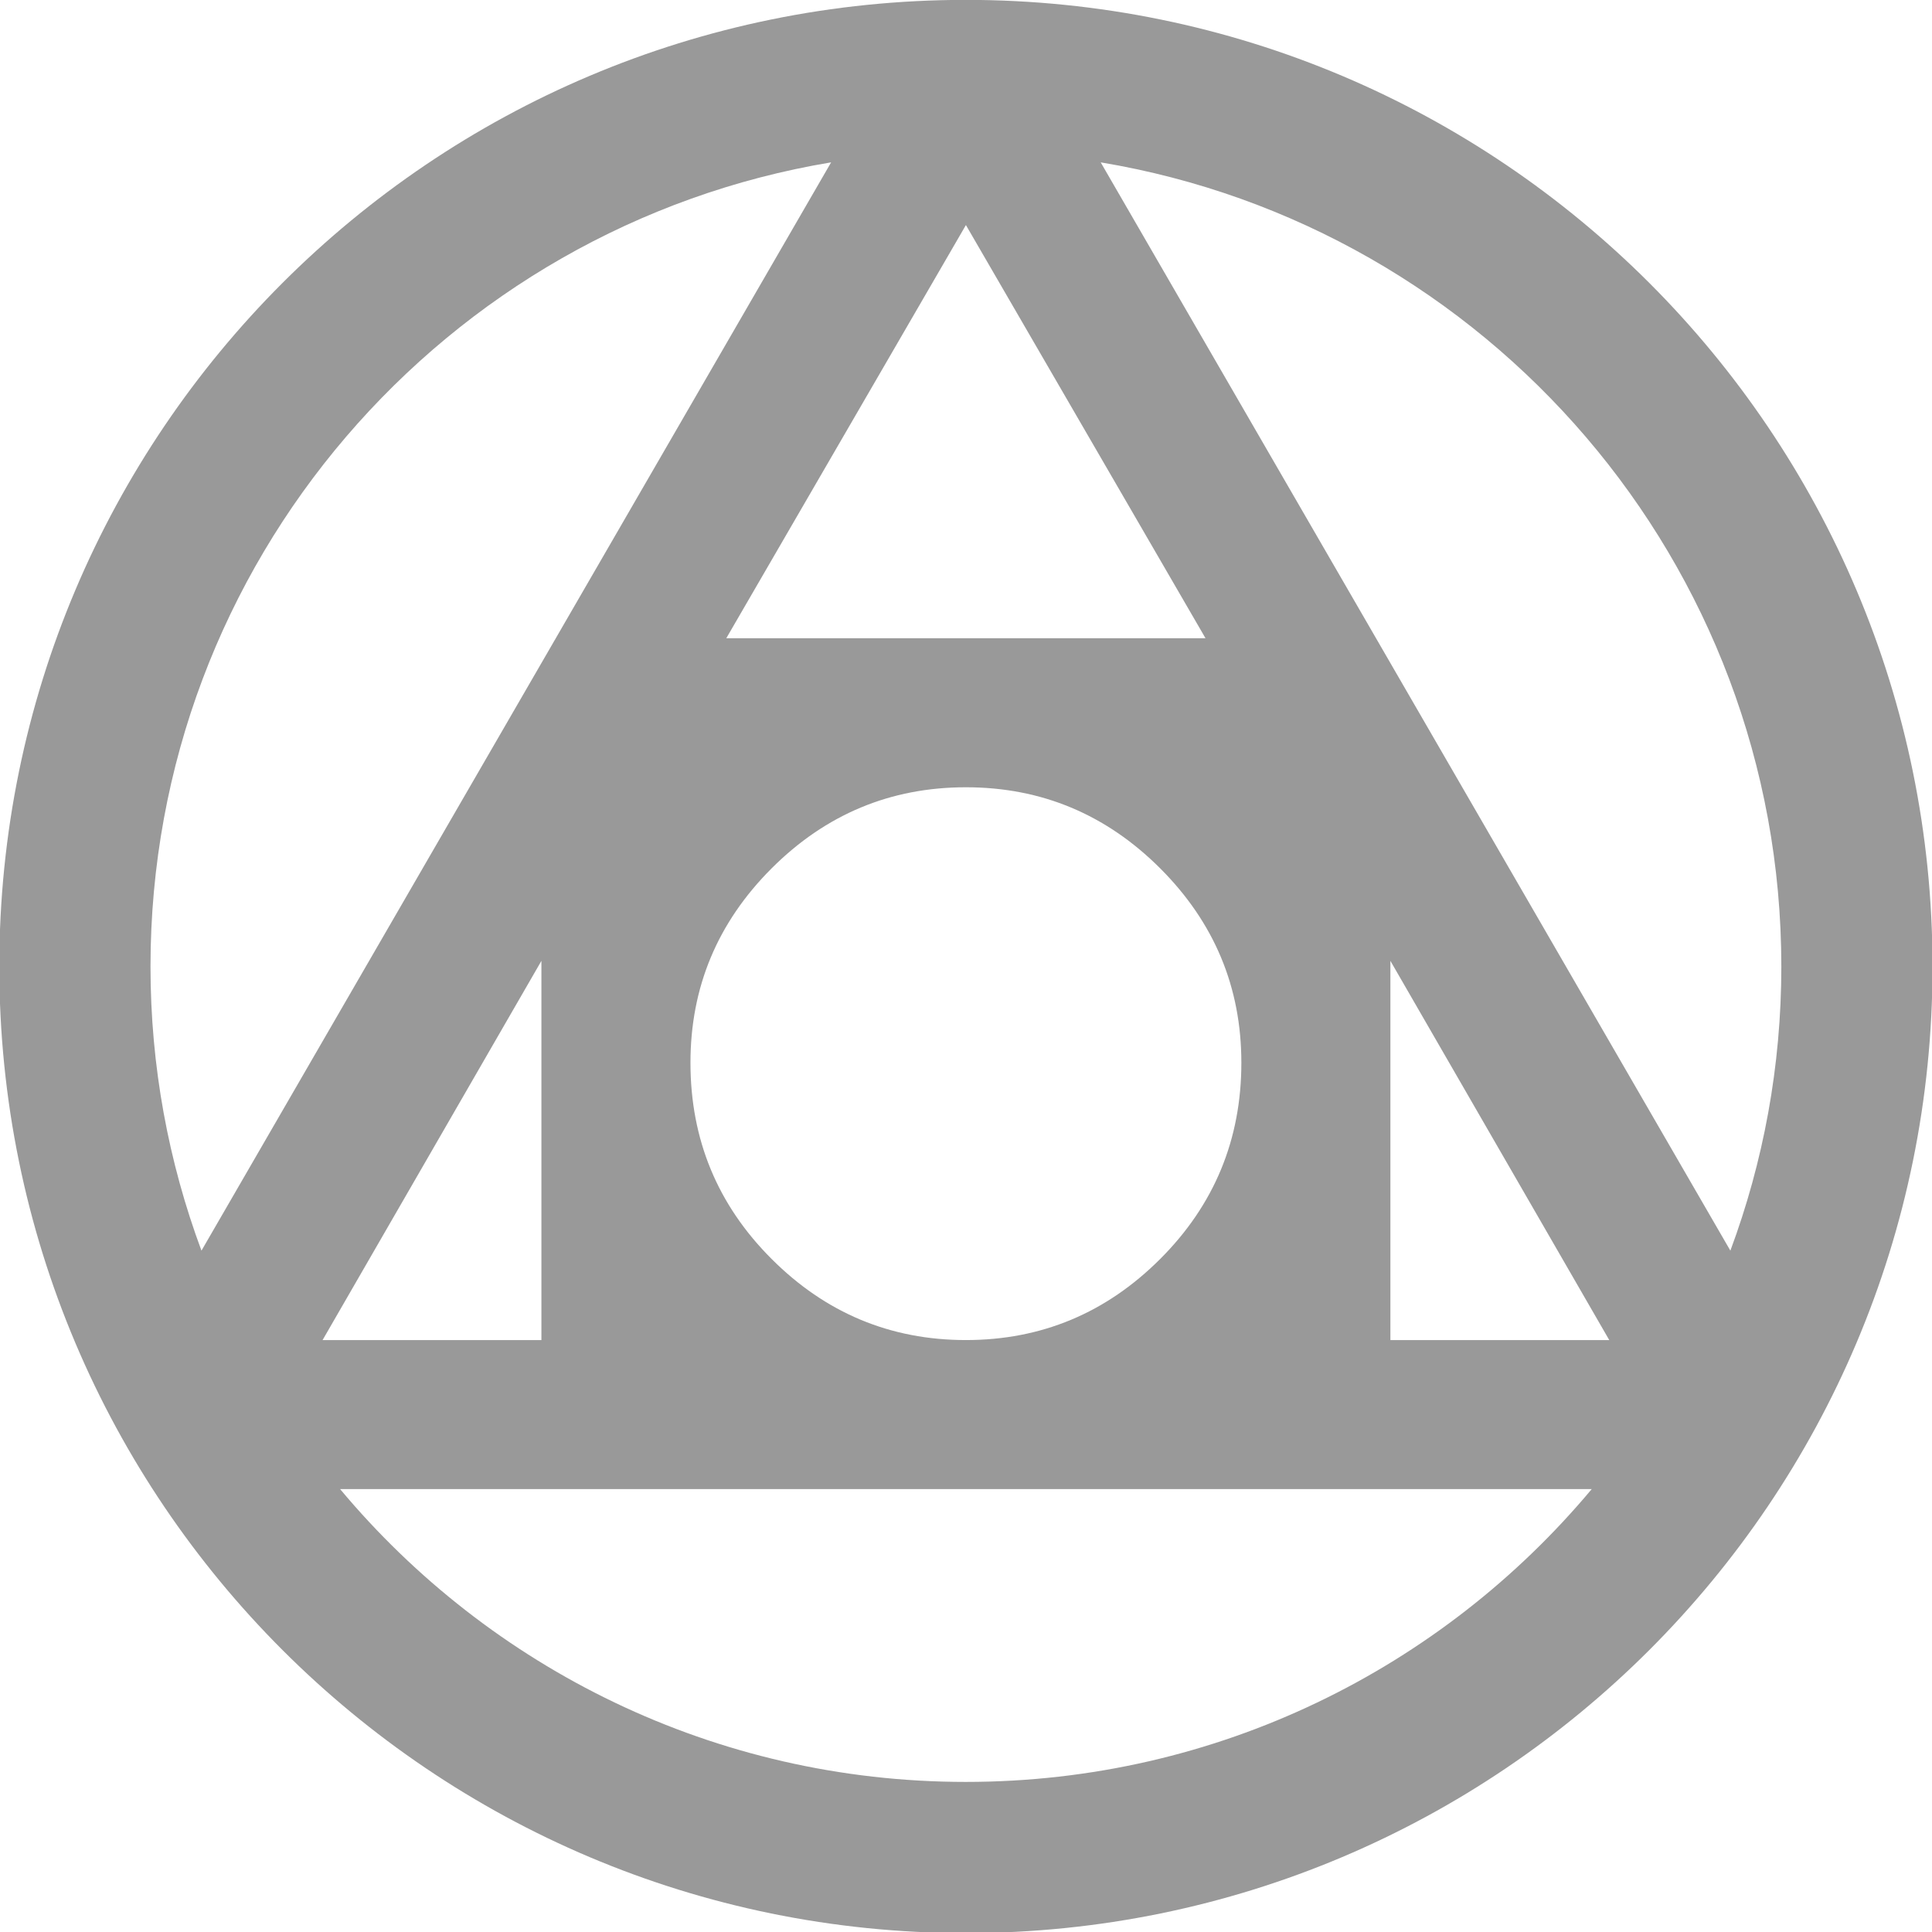 <?xml version="1.0" encoding="UTF-8" standalone="no"?>
<!-- Created with Inkscape (http://www.inkscape.org/) -->

<svg
   width="100%"
   height="100%"
   viewBox="0 0 64.781 64.781"
   version="1.1"
   id="svg1"
   xmlns="http://www.w3.org/2000/svg"
   xmlns:svg="http://www.w3.org/2000/svg">
  <defs
     id="defs1">
    <clipPath
       clipPathUnits="userSpaceOnUse"
       id="clipPath93">
      <path
         d="M 0,500 H 500 V 0 H 0 Z"
         transform="translate(-262.803,-326.384)"
         id="path93" />
    </clipPath>
  </defs>
  <g
     id="layer1"
     transform="translate(-65.307,-67.568)">
    <path
       id="path92"
       d="m 0,0 c 36.682,-6.107 64.652,-37.972 64.652,-76.387 0,-9.492 -1.715,-18.582 -4.841,-26.987 z m 27.518,-111.867 v 36.02 l 20.789,-36.02 z m -40.325,-41.97 c -23.881,0 -45.231,10.818 -59.439,27.813 H 46.641 c -14.209,-16.995 -35.563,-27.813 -59.448,-27.813 m -40.318,77.99 v -36.02 h -20.787 z m -37.132,-0.54 c 0,38.418 27.974,70.285 64.652,76.388 l -59.811,-103.375 c -3.126,8.405 -4.841,17.495 -4.841,26.987 m 103.618,-9.137 c 0,-7.289 -2.57,-13.502 -7.706,-18.637 -5.139,-5.139 -11.29,-7.706 -18.458,-7.706 -7.169,0 -13.323,2.567 -18.459,7.706 -5.138,5.135 -7.705,11.348 -7.705,18.637 0,7.169 2.567,13.32 7.705,18.459 5.136,5.134 11.29,7.706 18.459,7.706 7.168,0 13.319,-2.572 18.458,-7.706 5.136,-5.139 7.706,-11.29 7.706,-18.459 m -48.924,40.322 22.76,39.246 22.759,-39.246 z m 22.756,60.635 c -50.7,0 -91.811,-41.11 -91.811,-91.82 0,-50.7 41.111,-91.81 91.811,-91.81 50.709,0 91.82,41.11 91.82,91.81 0,50.71 -41.111,91.82 -91.82,91.82"
       style="fill:#999;fill-opacity:1;fill-rule:nonzero;stroke:none"
       transform="matrix(0.353,0,0,-0.353,102.214,73.012)"
       clip-path="url(#clipPath93)" />
  </g>
</svg>
